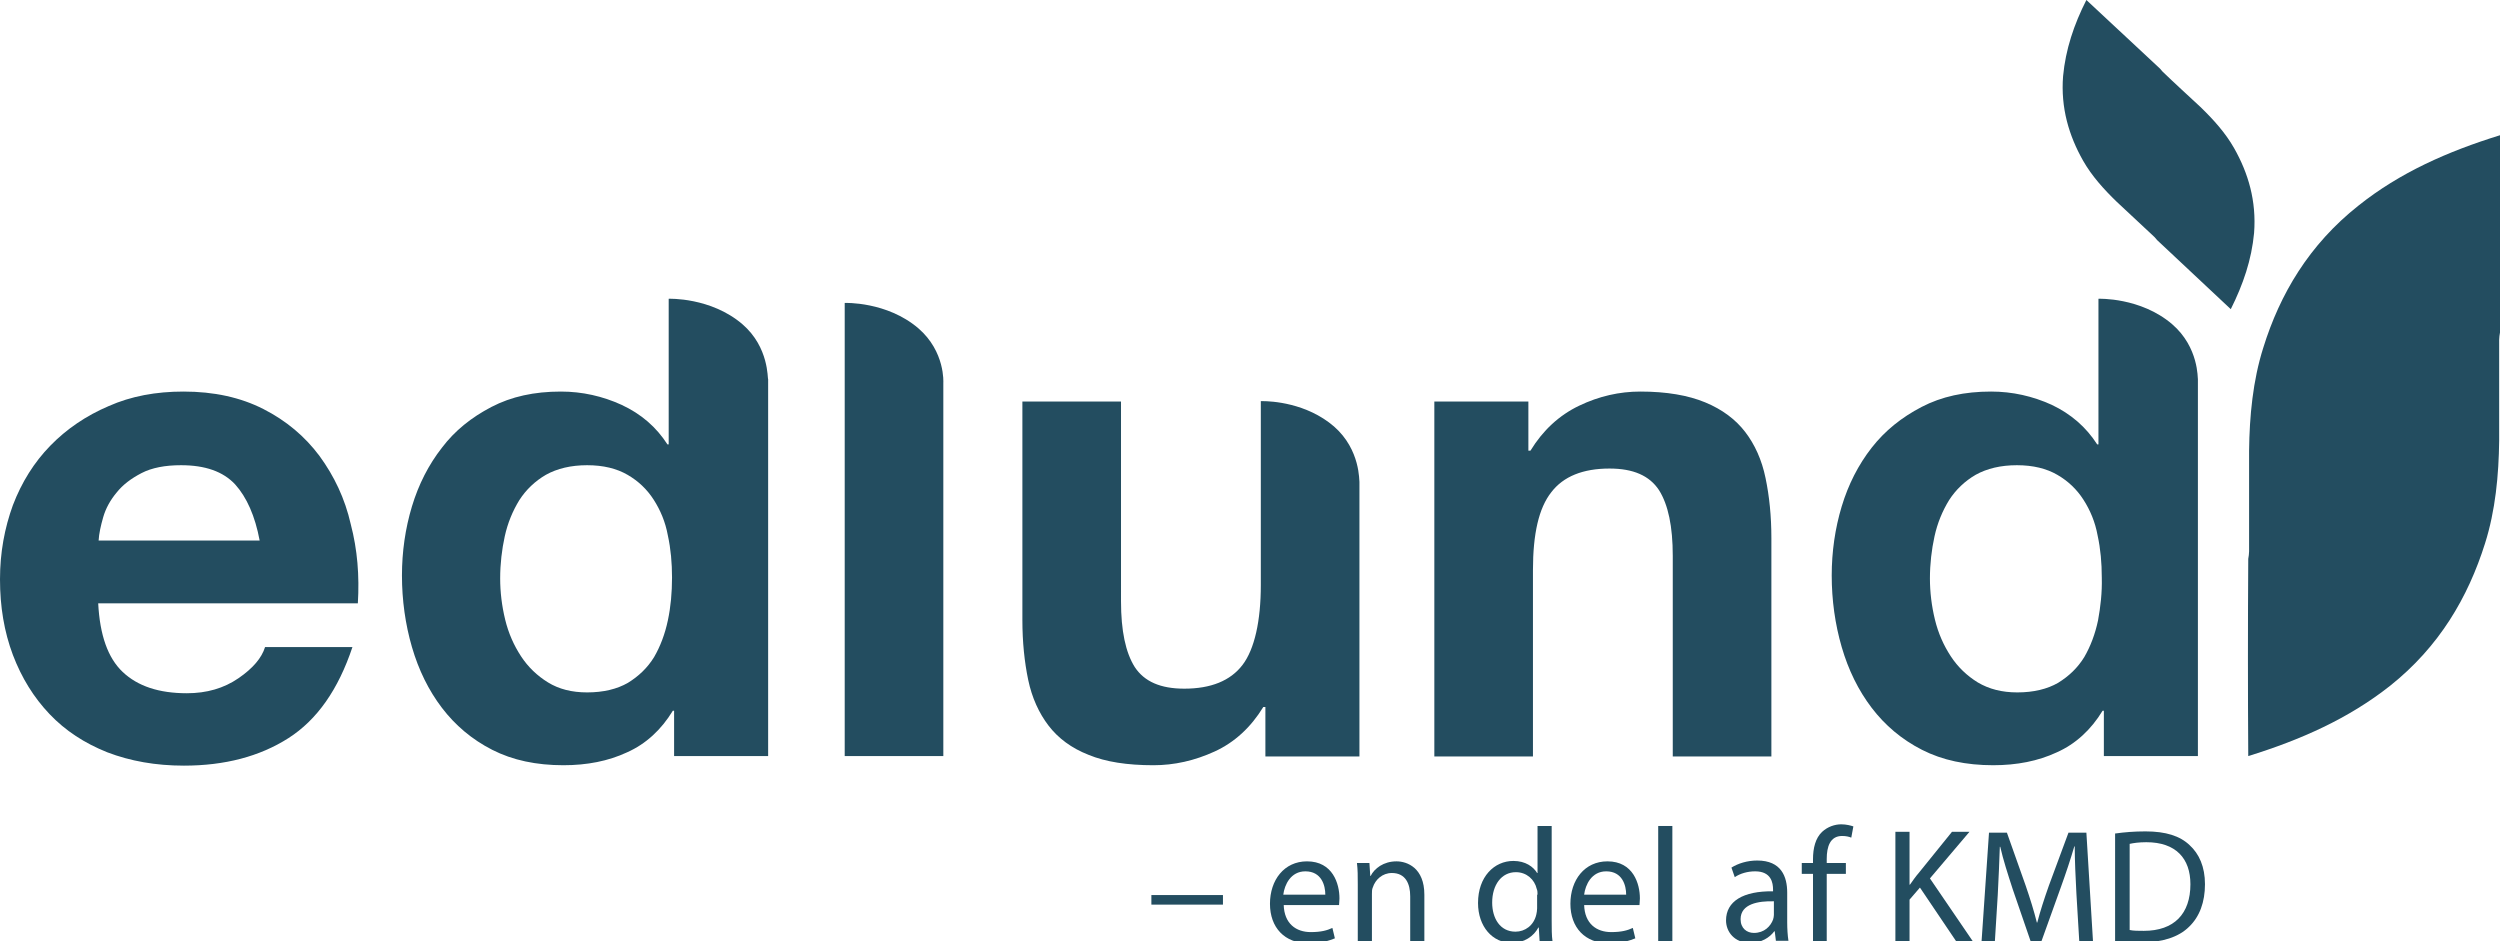 <?xml version="1.0" encoding="UTF-8"?>
<!-- Generator: Adobe Illustrator 25.0.0, SVG Export Plug-In . SVG Version: 6.00 Build 0)  -->
<svg version="1.1" id="Layer_1" xmlns="http://www.w3.org/2000/svg" xmlns:xlink="http://www.w3.org/1999/xlink" x="0px" y="0px" viewBox="0 0 600.8 226.2" enable-background="new 0 0 600.8 226.2" xml:space="preserve">
<path fill="#234D60" d="M220.7,78.9c-7.6-6.5-17.7-6.1-17.7-6.1l0,108.9h23.7V92C226.7,92,227.2,84.5,220.7,78.9"/>
<path fill="#234D60" d="M160.5,149.1c-0.7,3.3-1.8,6.2-3.3,8.8c-1.6,2.6-3.7,4.6-6.3,6.2c-2.6,1.5-5.9,2.3-9.8,2.3  c-3.7,0-6.8-0.8-9.4-2.4c-2.6-1.6-4.8-3.7-6.5-6.3c-1.7-2.6-3-5.5-3.8-8.8c-0.8-3.3-1.2-6.6-1.2-9.9c0-3.5,0.4-6.9,1.1-10.1  c0.7-3.2,1.9-6.1,3.5-8.7c1.6-2.5,3.8-4.6,6.4-6.1c2.7-1.5,6-2.3,9.9-2.3c3.9,0,7.1,0.8,9.7,2.3c2.6,1.5,4.7,3.5,6.3,6  c1.6,2.5,2.8,5.3,3.4,8.6c0.7,3.2,1,6.6,1,10.1C161.5,142.4,161.2,145.8,160.5,149.1 M178.4,77.9c-7.6-6.5-17.7-6.1-17.7-6.1v35  h-0.3c-2.7-4.2-6.3-7.3-11-9.5c-4.6-2.1-9.5-3.2-14.6-3.2c-6.4,0-11.9,1.2-16.7,3.7c-4.8,2.5-8.8,5.7-11.9,9.8  c-3.2,4.1-5.6,8.8-7.2,14.1c-1.6,5.3-2.4,10.9-2.4,16.6c0,5.9,0.8,11.7,2.4,17.2c1.6,5.5,4,10.4,7.2,14.6c3.2,4.2,7.2,7.6,12.1,10.1  c4.9,2.5,10.6,3.7,17.1,3.7c5.7,0,10.8-1,15.3-3.1c4.5-2,8.2-5.4,11-10h0.3v10.9h22.6V91.1C184.4,91.1,184.9,83.5,178.4,77.9"/>
<path fill="#234D60" d="M23.7,129.9c0.1-1.7,0.5-3.5,1.1-5.6c0.6-2.1,1.7-4.1,3.2-5.9c1.5-1.9,3.5-3.4,6-4.7  c2.5-1.3,5.7-1.9,9.5-1.9c5.8,0,10.1,1.5,13,4.6c2.8,3.1,4.8,7.6,5.9,13.5H23.7z M76.8,109.6c-3.5-4.7-8-8.5-13.5-11.3  c-5.5-2.8-11.9-4.2-19.2-4.2c-6.6,0-12.6,1.1-18,3.5c-5.4,2.3-10.1,5.5-14,9.5c-3.9,4-6.9,8.8-9,14.3C1.1,126.9,0,132.8,0,139.2  c0,6.6,1,12.6,3.1,18.2c2.1,5.5,5,10.2,8.8,14.2c3.8,4,8.4,7,13.9,9.2c5.5,2.1,11.6,3.2,18.4,3.2c9.8,0,18.2-2.2,25.1-6.6  c6.9-4.4,12-11.7,15.4-21.9H63.7c-0.8,2.6-2.9,5.1-6.4,7.5c-3.5,2.4-7.6,3.6-12.4,3.6c-6.7,0-11.8-1.7-15.4-5.1  c-3.6-3.4-5.5-8.9-5.9-16.5h62.4c0.4-6.6-0.1-12.9-1.7-19C82.9,119.8,80.3,114.4,76.8,109.6"/>
<path fill="#234D60" d="M419.4,103.8c-2.3-3-5.5-5.4-9.6-7.1c-4.1-1.7-9.3-2.6-15.6-2.6c-5,0-9.9,1.1-14.7,3.4  c-4.8,2.3-8.7,5.9-11.7,10.8h-0.5V96.5h-22.6v85.3h23.7V137c0-8.7,1.4-14.9,4.4-18.7c2.9-3.8,7.6-5.7,14-5.7c5.7,0,9.6,1.7,11.9,5.2  c2.2,3.5,3.3,8.7,3.3,15.8v48.2h23.7v-52.5c0-5.3-0.5-10.1-1.4-14.4C423.4,110.5,421.7,106.8,419.4,103.8"/>
<path fill="#234D60" d="M504.2,149.1c-0.7,3.3-1.8,6.2-3.3,8.8c-1.6,2.6-3.7,4.6-6.3,6.2c-2.6,1.5-5.9,2.3-9.8,2.3  c-3.7,0-6.8-0.8-9.5-2.4c-2.6-1.6-4.8-3.7-6.5-6.3c-1.7-2.6-3-5.5-3.8-8.8c-0.8-3.3-1.2-6.6-1.2-9.9c0-3.5,0.4-6.9,1.1-10.1  c0.7-3.2,1.9-6.1,3.5-8.7c1.6-2.5,3.8-4.6,6.4-6.1c2.7-1.5,6-2.3,9.9-2.3c3.9,0,7.1,0.8,9.7,2.3c2.6,1.5,4.7,3.5,6.3,6  c1.6,2.5,2.8,5.3,3.4,8.6c0.7,3.2,1,6.6,1,10.1C505.2,142.4,504.8,145.8,504.2,149.1 M522,77.9c-7.6-6.5-17.7-6.1-17.7-6.1v35H504  c-2.7-4.2-6.3-7.3-10.9-9.5c-4.6-2.1-9.5-3.2-14.6-3.2c-6.4,0-11.9,1.2-16.7,3.7c-4.8,2.5-8.8,5.7-12,9.8c-3.2,4.1-5.6,8.8-7.2,14.1  c-1.6,5.3-2.4,10.9-2.4,16.6c0,5.9,0.8,11.7,2.4,17.2c1.6,5.5,4,10.4,7.2,14.6c3.2,4.2,7.2,7.6,12.1,10.1c4.9,2.5,10.6,3.7,17.1,3.7  c5.7,0,10.8-1,15.3-3.1c4.5-2,8.2-5.4,11-10h0.3v10.9h22.6V91.1C528.1,91.1,528.5,83.5,522,77.9"/>
<path fill="#234D60" d="M320.6,102.5c-6.6-5.7-15.1-6.1-17.2-6.1h0c-0.3,0-0.4,0-0.4,0l0,11.8l0,32.4c0,8.6-1.5,15.4-4.4,19.2  c-2.9,3.8-7.6,5.7-14,5.7c-5.7,0-9.6-1.7-11.9-5.2c-2.2-3.5-3.3-8.7-3.3-15.8V96.5h-23.7v52.5c0,5.3,0.5,10.1,1.4,14.4  c0.9,4.3,2.6,8,4.9,11c2.3,3,5.5,5.4,9.6,7c4.1,1.7,9.3,2.5,15.6,2.5c5,0,9.9-1.1,14.7-3.3c4.8-2.2,8.7-5.8,11.7-10.7h0.5v11.9h22.6  v-14.2h0v-51.8C326.6,115.7,327,108.1,320.6,102.5"/>
<path fill="#234D60" d="M597.2,130.6c2.5-7.9,3.3-16.4,3.4-24.7V81.7c0-0.6,0.1-1.2,0.2-1.8c0.1-15.8,0-31.6,0-47.4  c-12.6,3.9-24.1,9-34,16.9c-11.9,9.4-18.9,21.3-22.9,34.2c-2.5,7.9-3.3,16.4-3.4,24.7c0,8.1,0,16.1,0,24.2c0,0.6-0.1,1.2-0.2,1.8  c-0.1,15.8-0.1,31.6,0,47.4c12.6-3.9,24.1-9,34.1-16.9C586.2,155.4,593.1,143.6,597.2,130.6"/>
<path fill="#234D60" d="M536.9,35.6c-2.1-3.7-5-6.9-8.1-9.9c-3-2.8-6.1-5.6-9.1-8.5c-0.2-0.2-0.4-0.5-0.6-0.7  C513.2,11,507.3,5.5,501.4,0c-3,5.9-5,11.9-5.6,18.3c-0.6,7.6,1.4,14.3,4.8,20.3c2.1,3.7,5,6.9,8.1,9.9c3,2.8,6,5.6,9.1,8.5  c0.2,0.2,0.4,0.5,0.6,0.7c5.9,5.5,11.8,11.1,17.7,16.6c3-6,5-11.9,5.6-18.3C542.3,48.3,540.3,41.6,536.9,35.6"/>
<g>
	<path fill="#234D60" d="M293.9,215.1v2.3h-17.2v-2.3H293.9z"/>
	<path fill="#234D60" d="M308.5,217.4c0.1,4.6,3,6.6,6.5,6.6c2.5,0,3.9-0.4,5.2-1l0.6,2.5c-1.2,0.5-3.3,1.2-6.3,1.2   c-5.8,0-9.3-3.8-9.3-9.5c0-5.7,3.4-10.2,8.9-10.2c6.2,0,7.8,5.4,7.8,8.9c0,0.7-0.1,1.2-0.1,1.6H308.5z M318.5,215   c0-2.2-0.9-5.6-4.8-5.6c-3.5,0-5,3.2-5.3,5.6H318.5z"/>
	<path fill="#234D60" d="M326.3,212.5c0-2,0-3.5-0.2-5.1h3l0.2,3.1h0.1c0.9-1.8,3.1-3.5,6.2-3.5c2.6,0,6.7,1.6,6.7,8v11.3h-3.4   v-10.9c0-3-1.1-5.6-4.4-5.6c-2.3,0-4,1.6-4.6,3.5c-0.2,0.4-0.2,1-0.2,1.6v11.3h-3.4V212.5z"/>
	<path fill="#234D60" d="M372.9,198.5v22.8c0,1.7,0,3.6,0.2,4.9H370l-0.2-3.3h-0.1c-1.1,2.1-3.4,3.7-6.4,3.7c-4.6,0-8.1-3.9-8.1-9.6   c0-6.3,3.9-10.1,8.5-10.1c2.9,0,4.8,1.4,5.7,2.9h0.1v-11.3H372.9z M369.5,215c0-0.4,0-1-0.2-1.4c-0.5-2.2-2.4-4-5-4   c-3.5,0-5.7,3.1-5.7,7.3c0,3.8,1.9,7,5.6,7c2.3,0,4.4-1.5,5-4.1c0.1-0.5,0.2-0.9,0.2-1.5V215z"/>
	<path fill="#234D60" d="M380.7,217.4c0.1,4.6,3,6.6,6.5,6.6c2.5,0,3.9-0.4,5.2-1l0.6,2.5c-1.2,0.5-3.3,1.2-6.3,1.2   c-5.8,0-9.3-3.8-9.3-9.5c0-5.7,3.4-10.2,8.9-10.2c6.2,0,7.8,5.4,7.8,8.9c0,0.7-0.1,1.2-0.1,1.6H380.7z M390.8,215   c0-2.2-0.9-5.6-4.8-5.6c-3.5,0-5,3.2-5.3,5.6H390.8z"/>
	<path fill="#234D60" d="M398.5,198.5h3.4v27.7h-3.4V198.5z"/>
	<path fill="#234D60" d="M426.8,226.2l-0.3-2.4h-0.1c-1.1,1.5-3.1,2.8-5.8,2.8c-3.8,0-5.8-2.7-5.8-5.4c0-4.6,4.1-7.1,11.3-7v-0.4   c0-1.6-0.4-4.4-4.3-4.4c-1.8,0-3.6,0.5-4.9,1.4l-0.8-2.3c1.6-1,3.8-1.7,6.2-1.7c5.8,0,7.2,3.9,7.2,7.7v7.1c0,1.6,0.1,3.2,0.3,4.5   H426.8z M426.3,216.6c-3.7-0.1-8,0.6-8,4.3c0,2.2,1.5,3.3,3.2,3.3c2.5,0,4-1.6,4.6-3.2c0.1-0.4,0.2-0.7,0.2-1.1V216.6z"/>
	<path fill="#234D60" d="M435.7,226.2V210h-2.7v-2.6h2.7v-0.9c0-2.7,0.6-5.1,2.2-6.6c1.3-1.2,3-1.8,4.6-1.8c1.2,0,2.3,0.3,2.9,0.5   l-0.5,2.7c-0.5-0.2-1.2-0.4-2.2-0.4c-2.9,0-3.7,2.6-3.7,5.5v1h4.6v2.6h-4.6v16.3H435.7z"/>
	<path fill="#234D60" d="M455.5,199.9h3.4v12.7h0.1c0.7-1,1.4-2,2.1-2.8l8-9.9h4.2l-9.5,11.2l10.3,15.1h-4l-8.7-12.9l-2.5,2.9v10   h-3.4V199.9z"/>
	<path fill="#234D60" d="M499,214.7c-0.2-3.7-0.4-8.1-0.4-11.3h-0.1c-0.9,3.1-2,6.4-3.3,10l-4.6,12.8H488l-4.3-12.5   c-1.2-3.7-2.3-7.1-3-10.2h-0.1c-0.1,3.3-0.3,7.7-0.5,11.6l-0.7,11.3h-3.2l1.8-26.3h4.3l4.5,12.7c1.1,3.2,2,6.1,2.7,8.9h0.1   c0.7-2.7,1.6-5.5,2.8-8.9l4.7-12.7h4.3l1.6,26.3h-3.3L499,214.7z"/>
	<path fill="#234D60" d="M508.4,200.3c2.1-0.3,4.5-0.5,7.2-0.5c4.9,0,8.3,1.1,10.6,3.3c2.3,2.1,3.7,5.2,3.7,9.4   c0,4.3-1.3,7.8-3.8,10.2c-2.5,2.5-6.5,3.8-11.6,3.8c-2.4,0-4.4-0.1-6.2-0.3V200.3z M511.8,223.5c0.9,0.2,2.1,0.2,3.4,0.2   c7.3,0,11.2-4.1,11.2-11.2c0-6.2-3.5-10.1-10.6-10.1c-1.8,0-3.1,0.2-4,0.4V223.5z"/>
</g>
</svg>